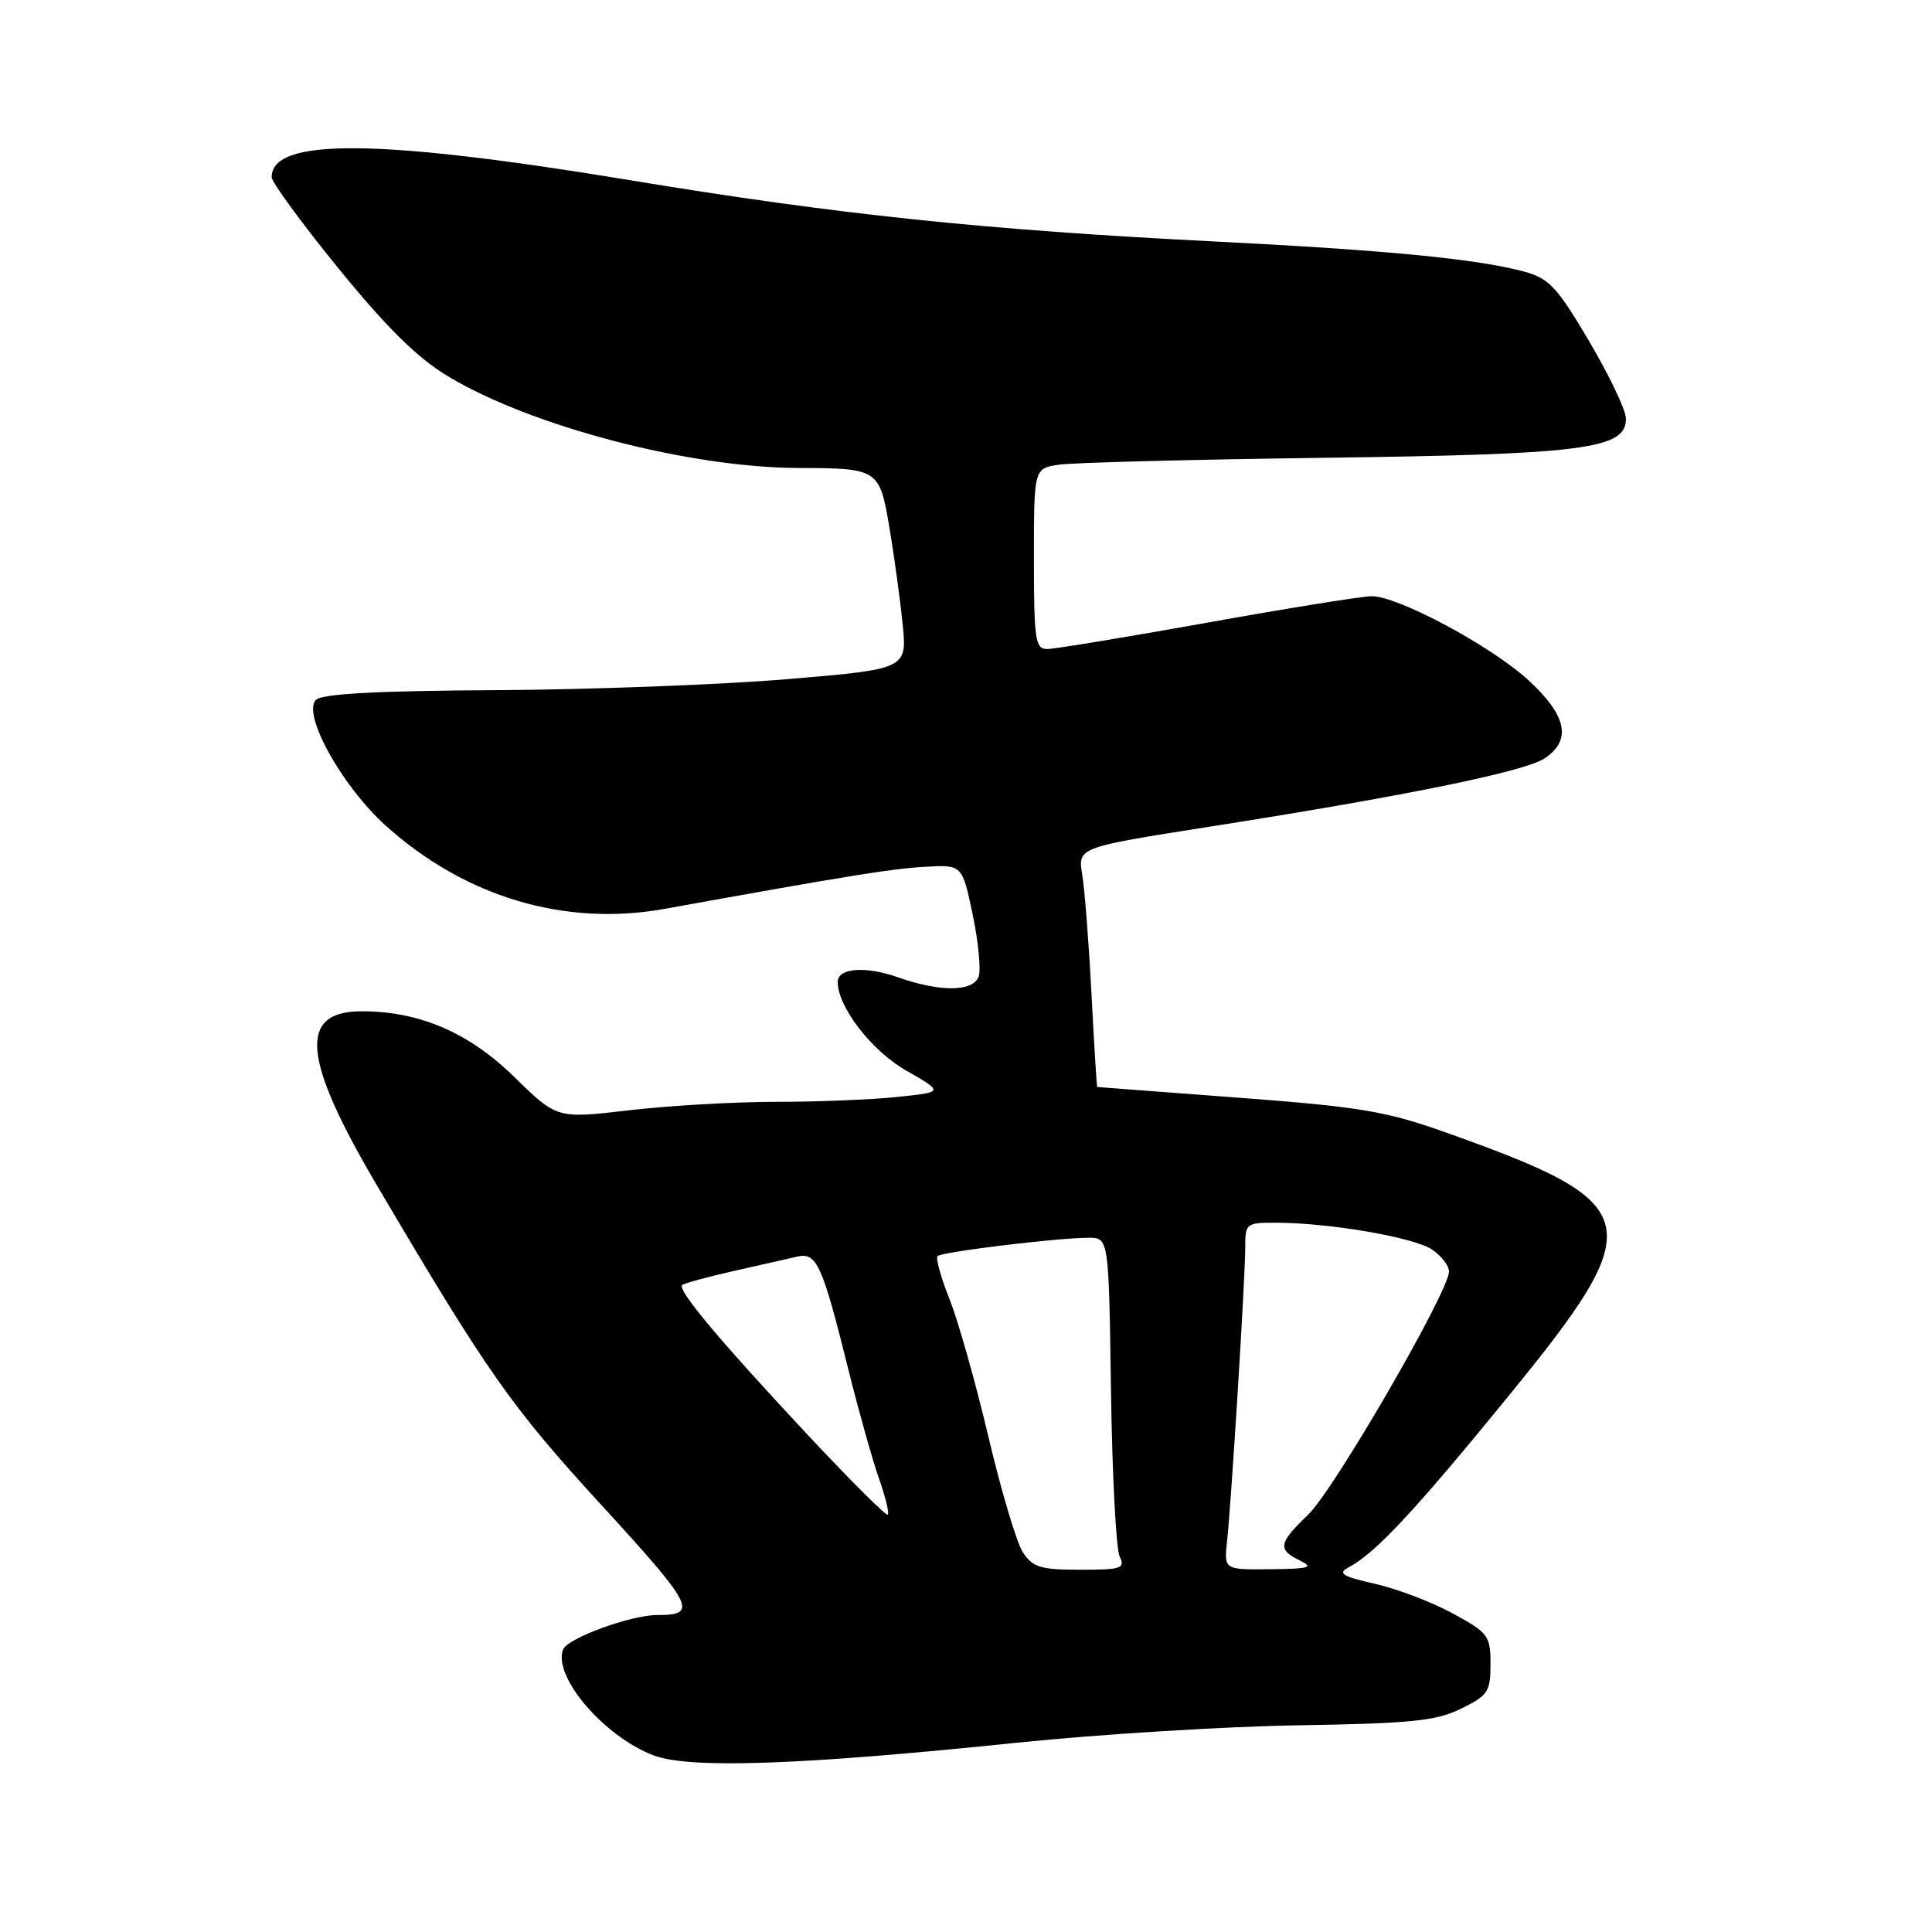 <?xml version="1.0" encoding="UTF-8" standalone="no"?>
<!DOCTYPE svg PUBLIC "-//W3C//DTD SVG 1.1//EN" "http://www.w3.org/Graphics/SVG/1.1/DTD/svg11.dtd" >
<svg xmlns="http://www.w3.org/2000/svg" xmlns:xlink="http://www.w3.org/1999/xlink" version="1.1" viewBox="0 0 256 256">
 <g >
 <path fill="currentColor"
d=" M 134.74 230.92 C 145.61 229.80 162.41 228.76 172.08 228.61 C 186.99 228.37 190.24 228.04 193.58 226.42 C 197.17 224.66 197.50 224.16 197.50 220.50 C 197.50 216.74 197.21 216.35 192.50 213.79 C 189.75 212.29 185.11 210.52 182.18 209.86 C 177.85 208.88 177.21 208.48 178.68 207.69 C 182.22 205.83 187.37 200.32 199.71 185.20 C 218.76 161.88 218.20 159.52 191.50 150.03 C 183.62 147.23 180.19 146.66 164.00 145.44 C 153.82 144.68 145.45 144.04 145.39 144.03 C 145.32 144.01 144.98 138.49 144.63 131.75 C 144.28 125.01 143.73 117.88 143.40 115.89 C 142.81 112.29 142.81 112.29 160.16 109.56 C 185.95 105.52 201.96 102.26 204.63 100.51 C 208.29 98.11 207.64 94.85 202.58 90.18 C 197.66 85.64 185.29 79.00 181.77 79.00 C 180.52 79.00 170.72 80.58 160.00 82.50 C 149.28 84.42 139.71 86.00 138.75 86.00 C 137.18 86.00 137.00 84.77 137.00 74.05 C 137.00 62.09 137.00 62.09 140.25 61.58 C 142.04 61.30 157.90 60.89 175.50 60.66 C 210.07 60.21 215.56 59.49 215.44 55.41 C 215.41 54.29 213.21 49.69 210.55 45.18 C 206.31 38.00 205.25 36.88 201.93 35.98 C 195.74 34.31 183.78 33.15 161.00 32.00 C 130.40 30.46 110.95 28.42 83.50 23.88 C 50.08 18.36 36.00 18.24 36.00 23.48 C 36.00 24.15 40.00 29.61 44.88 35.60 C 51.27 43.45 55.33 47.44 59.37 49.87 C 70.47 56.53 91.36 61.98 105.88 62.01 C 116.35 62.04 116.54 62.16 117.84 69.83 C 118.46 73.50 119.25 79.23 119.59 82.57 C 120.22 88.65 120.22 88.65 104.36 89.99 C 95.64 90.72 78.27 91.38 65.76 91.45 C 50.02 91.53 42.67 91.93 41.87 92.73 C 39.99 94.61 45.32 104.20 51.14 109.43 C 61.64 118.87 74.86 122.81 88.05 120.43 C 112.68 115.99 118.06 115.12 122.50 114.86 C 127.50 114.56 127.50 114.56 128.89 121.21 C 129.65 124.86 130.00 128.56 129.67 129.43 C 128.90 131.43 124.55 131.46 118.96 129.49 C 114.68 127.98 111.00 128.26 111.00 130.11 C 111.00 133.42 115.48 139.23 120.05 141.84 C 125.07 144.71 125.07 144.71 118.89 145.35 C 115.49 145.71 108.24 146.00 102.77 146.00 C 97.31 146.00 88.56 146.51 83.32 147.12 C 73.81 148.24 73.81 148.24 68.15 142.71 C 62.16 136.83 55.59 134.00 47.94 134.00 C 39.47 134.00 40.03 140.27 50.04 157.23 C 64.68 182.05 67.71 186.35 79.73 199.47 C 91.96 212.82 92.56 214.00 87.10 214.00 C 83.57 214.00 75.19 217.07 74.61 218.57 C 73.23 222.16 80.08 230.15 86.64 232.61 C 91.41 234.40 106.13 233.89 134.74 230.92 Z  M 135.55 205.71 C 134.72 204.46 132.68 197.60 130.99 190.46 C 129.31 183.33 126.99 175.12 125.84 172.21 C 124.68 169.31 123.96 166.71 124.23 166.44 C 124.79 165.88 140.08 164.02 144.21 164.01 C 146.92 164.00 146.92 164.00 147.21 184.25 C 147.37 195.39 147.89 205.29 148.36 206.25 C 149.13 207.82 148.58 208.00 143.13 208.00 C 137.90 208.00 136.84 207.68 135.55 205.71 Z  M 162.59 204.25 C 163.17 198.86 165.00 169.31 165.00 165.34 C 165.00 162.07 165.09 162.00 169.25 162.02 C 176.26 162.05 187.28 163.95 189.72 165.55 C 190.97 166.37 192.00 167.70 192.00 168.49 C 192.00 171.11 176.75 197.44 173.34 200.70 C 169.40 204.47 169.25 205.33 172.25 206.78 C 174.14 207.69 173.51 207.88 168.35 207.93 C 162.19 208.00 162.19 208.00 162.59 204.25 Z  M 106.71 189.79 C 95.26 177.52 89.74 170.93 90.39 170.28 C 90.61 170.06 93.65 169.22 97.15 168.43 C 100.64 167.64 104.46 166.78 105.63 166.51 C 108.22 165.92 108.93 167.47 112.42 181.50 C 113.79 187.00 115.61 193.48 116.47 195.91 C 117.32 198.33 117.85 200.49 117.64 200.70 C 117.42 200.91 112.51 196.00 106.71 189.79 Z "/>
</g>
</svg>